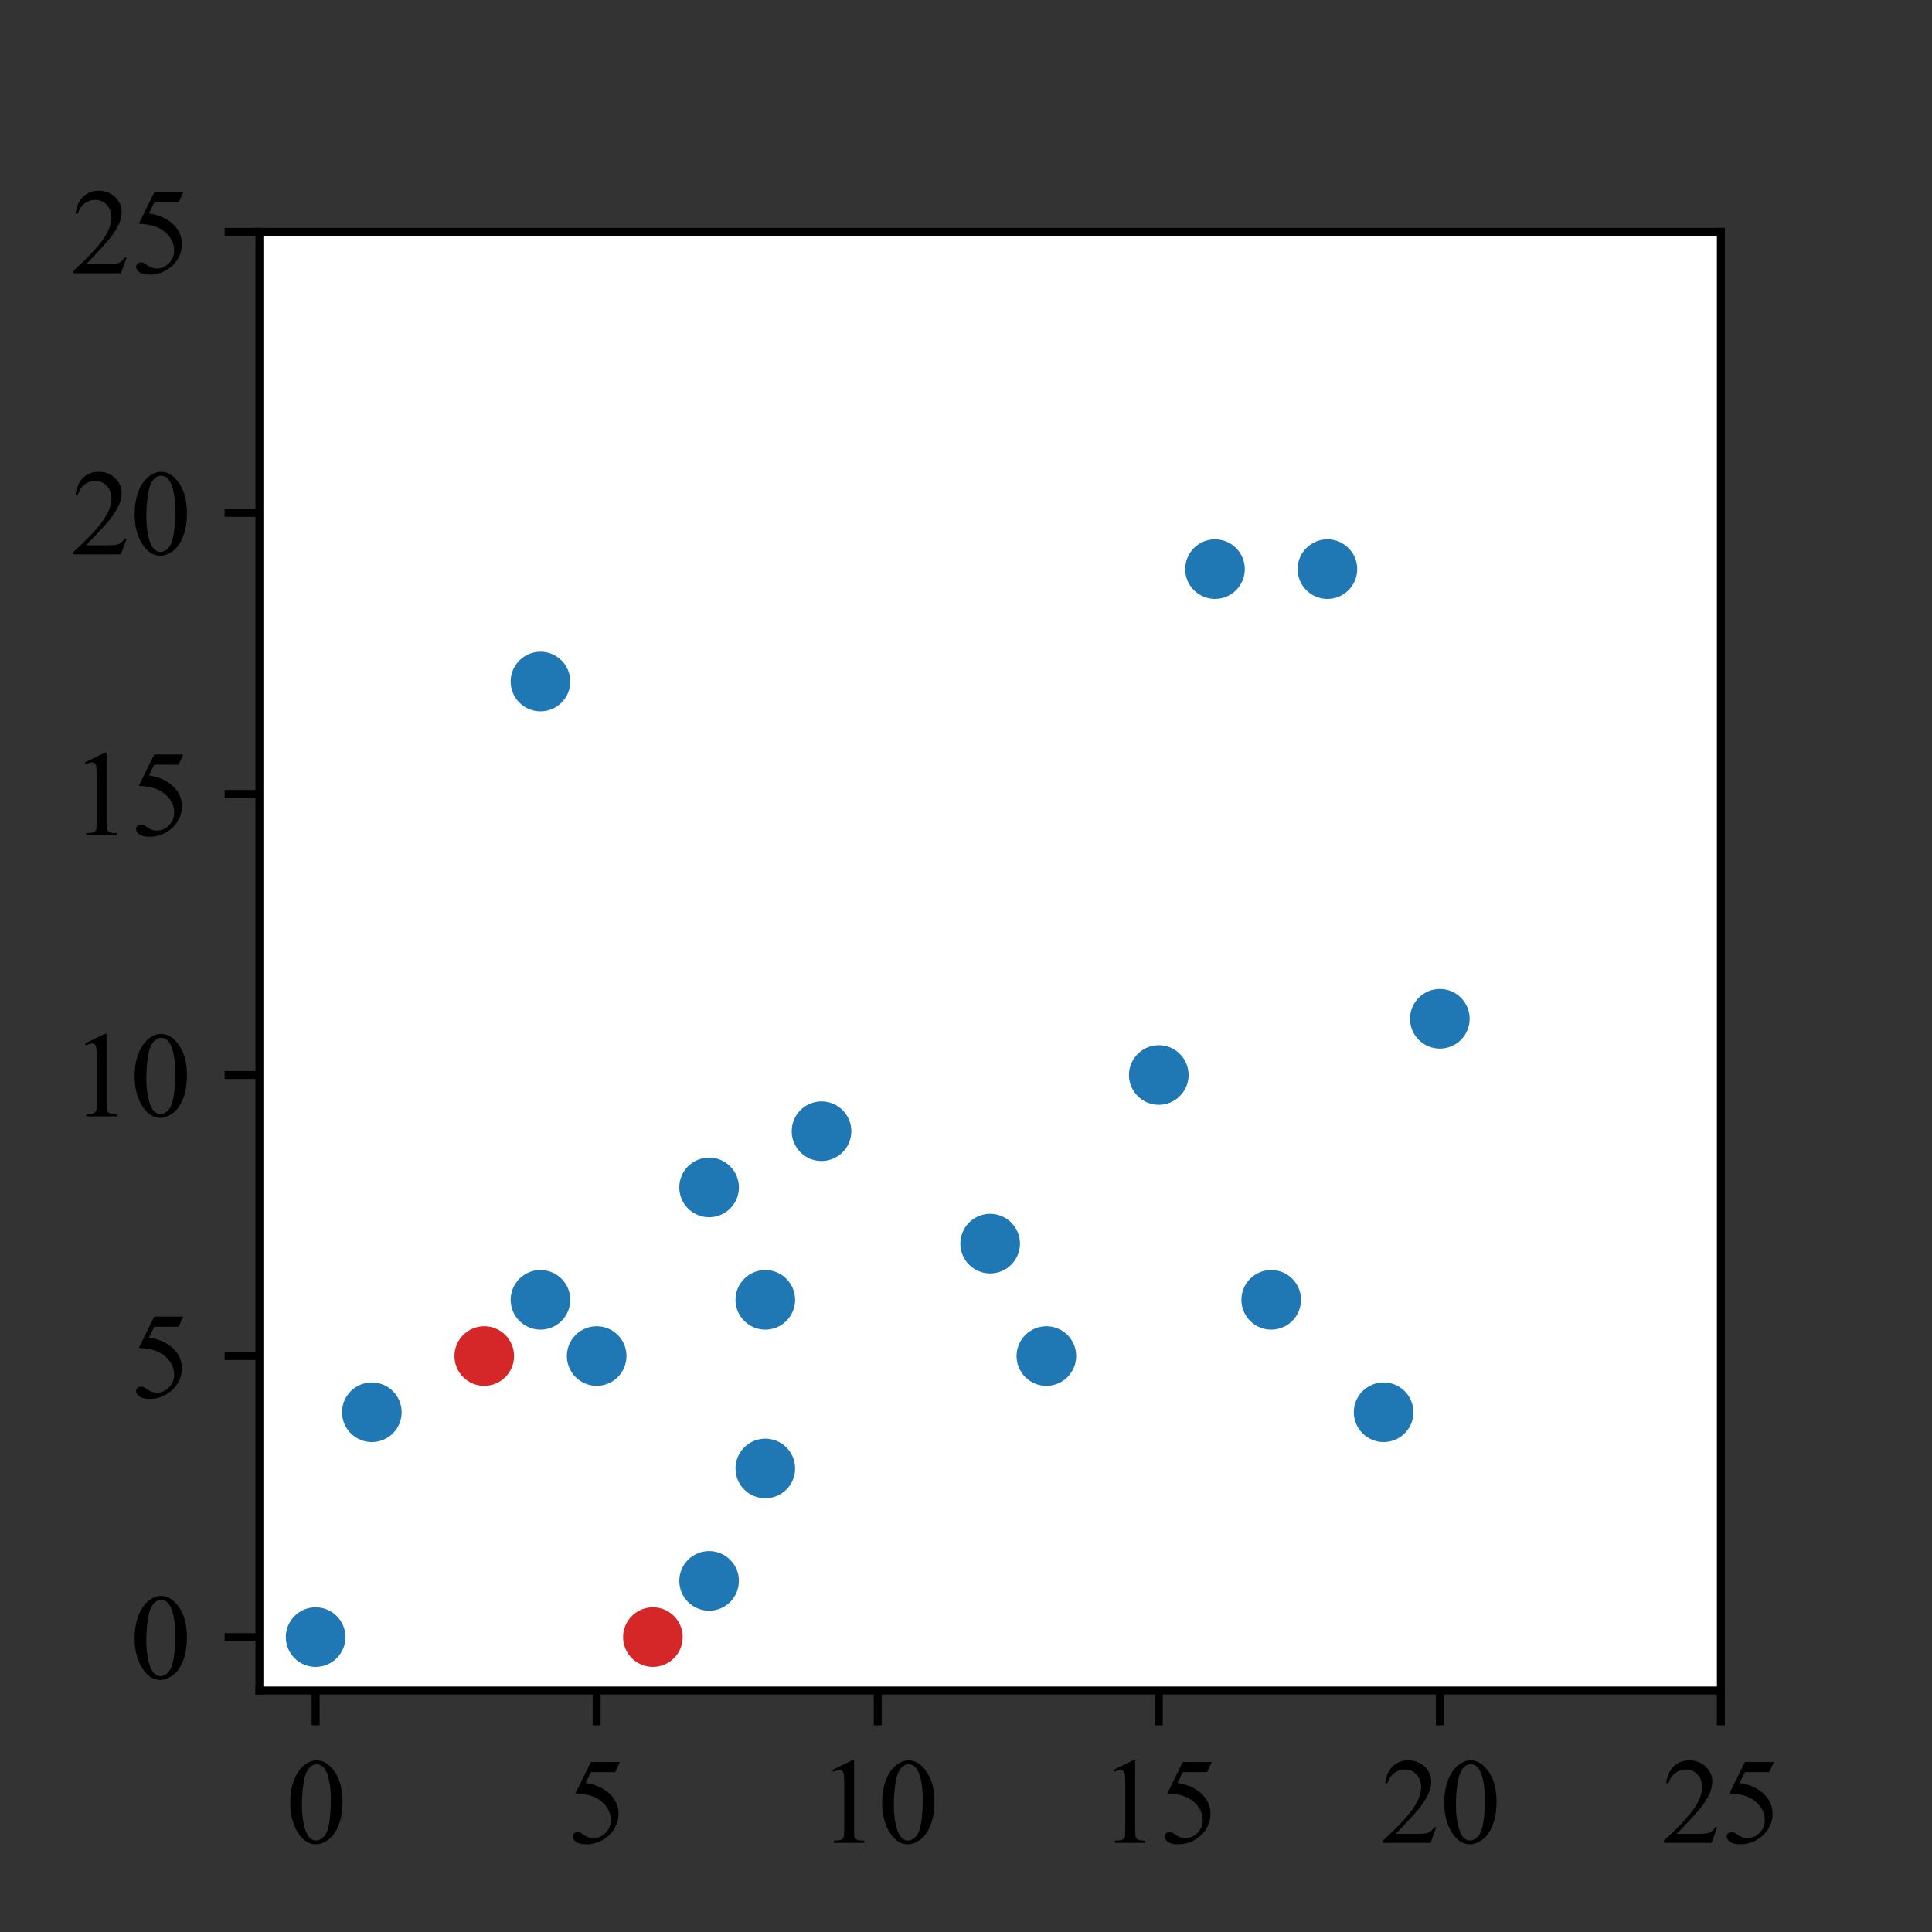 <?xml version="1.0" encoding="utf-8" standalone="no"?>
<!DOCTYPE svg PUBLIC "-//W3C//DTD SVG 1.1//EN"
  "http://www.w3.org/Graphics/SVG/1.1/DTD/svg11.dtd">
<svg xmlns:xlink="http://www.w3.org/1999/xlink" width="194.4pt" height="194.4pt" viewBox="0 0 194.4 194.4" xmlns="http://www.w3.org/2000/svg" version="1.1">
 <rect x="0" y="0" width="194.4" height="194.4" fill="#333333" stroke="none"/>
 <defs>
  <style type="text/css">*{stroke-linejoin: round; stroke-linecap: butt}</style>
 </defs>
 <g id="figure_1">
  <g id="patch_1">
   <path d="M 0 194.4 
L 194.4 194.4 
L 194.4 0 
L 0 0 
L 0 194.4 
z
" style="fill: none"/>
  </g>
  <g id="axes_1">
   <g id="patch_2">
    <path d="M 26.103 170.1 
L 173.157 170.1 
L 173.157 23.328 
L 26.103 23.328 
z
" style="fill: #ffffff"/>
   </g>
   <g id="PathCollection_1">
    <defs>
     <path id="C0_0_b2b7ea5d1f" d="M 0 3 
C 0.796 3 1.559 2.684 2.121 2.121 
C 2.684 1.559 3 0.796 3 -0 
C 3 -0.796 2.684 -1.559 2.121 -2.121 
C 1.559 -2.684 0.796 -3 0 -3 
C -0.796 -3 -1.559 -2.684 -2.121 -2.121 
C -2.684 -1.559 -3 -0.796 -3 0 
C -3 0.796 -2.684 1.559 -2.121 2.121 
C -1.559 2.684 -0.796 3 0 3 
z
"/>
    </defs>
    <g clip-path="url(#pf910d81971)">
     <use xlink:href="#C0_0_b2b7ea5d1f" x="105.286" y="136.447" style="fill: #1f77b4"/>
    </g>
    <g clip-path="url(#pf910d81971)">
     <use xlink:href="#C0_0_b2b7ea5d1f" x="139.222" y="142.103" style="fill: #1f77b4"/>
    </g>
    <g clip-path="url(#pf910d81971)">
     <use xlink:href="#C0_0_b2b7ea5d1f" x="65.694" y="164.727" style="fill: #d62728"/>
    </g>
    <g clip-path="url(#pf910d81971)">
     <use xlink:href="#C0_0_b2b7ea5d1f" x="99.63" y="125.135" style="fill: #1f77b4"/>
    </g>
    <g clip-path="url(#pf910d81971)">
     <use xlink:href="#C0_0_b2b7ea5d1f" x="127.91" y="130.791" style="fill: #1f77b4"/>
    </g>
    <g clip-path="url(#pf910d81971)">
     <use xlink:href="#C0_0_b2b7ea5d1f" x="116.598" y="108.167" style="fill: #1f77b4"/>
    </g>
    <g clip-path="url(#pf910d81971)">
     <use xlink:href="#C0_0_b2b7ea5d1f" x="122.254" y="57.264" style="fill: #1f77b4"/>
    </g>
    <g clip-path="url(#pf910d81971)">
     <use xlink:href="#C0_0_b2b7ea5d1f" x="54.382" y="68.576" style="fill: #1f77b4"/>
    </g>
    <g clip-path="url(#pf910d81971)">
     <use xlink:href="#C0_0_b2b7ea5d1f" x="71.35" y="159.071" style="fill: #1f77b4"/>
    </g>
    <g clip-path="url(#pf910d81971)">
     <use xlink:href="#C0_0_b2b7ea5d1f" x="144.878" y="102.511" style="fill: #1f77b4"/>
    </g>
    <g clip-path="url(#pf910d81971)">
     <use xlink:href="#C0_0_b2b7ea5d1f" x="77.006" y="147.759" style="fill: #1f77b4"/>
    </g>
    <g clip-path="url(#pf910d81971)">
     <use xlink:href="#C0_0_b2b7ea5d1f" x="82.662" y="113.823" style="fill: #1f77b4"/>
    </g>
    <g clip-path="url(#pf910d81971)">
     <use xlink:href="#C0_0_b2b7ea5d1f" x="48.726" y="136.447" style="fill: #d62728"/>
    </g>
    <g clip-path="url(#pf910d81971)">
     <use xlink:href="#C0_0_b2b7ea5d1f" x="133.566" y="57.264" style="fill: #1f77b4"/>
    </g>
    <g clip-path="url(#pf910d81971)">
     <use xlink:href="#C0_0_b2b7ea5d1f" x="37.415" y="142.103" style="fill: #1f77b4"/>
    </g>
    <g clip-path="url(#pf910d81971)">
     <use xlink:href="#C0_0_b2b7ea5d1f" x="71.35" y="119.479" style="fill: #1f77b4"/>
    </g>
    <g clip-path="url(#pf910d81971)">
     <use xlink:href="#C0_0_b2b7ea5d1f" x="77.006" y="130.791" style="fill: #1f77b4"/>
    </g>
    <g clip-path="url(#pf910d81971)">
     <use xlink:href="#C0_0_b2b7ea5d1f" x="60.038" y="136.447" style="fill: #1f77b4"/>
    </g>
    <g clip-path="url(#pf910d81971)">
     <use xlink:href="#C0_0_b2b7ea5d1f" x="31.759" y="164.727" style="fill: #1f77b4"/>
    </g>
    <g clip-path="url(#pf910d81971)">
     <use xlink:href="#C0_0_b2b7ea5d1f" x="54.382" y="130.791" style="fill: #1f77b4"/>
    </g>
   </g>
   <g id="PathCollection_2"/>
   <g id="PathCollection_3"/>
   <g id="matplotlib.axis_1">
    <g id="xtick_1">
     <g id="line2d_1">
      <defs>
       <path id="m2520a5fdef" d="M 0 0 
L 0 3.5 
" style="stroke: #000000; stroke-width: 0.8"/>
      </defs>
      <g>
       <use xlink:href="#m2520a5fdef" x="31.759" y="170.1" style="stroke: #000000; stroke-width: 0.8"/>
      </g>
     </g>
     <g id="text_1">
      <!-- 0 -->
      <g transform="translate(28.759 185.433)scale(0.12 -0.12)">
       <defs>
        <path id="TimesNewRomanPSMT-30" d="M 231 2094 
Q 231 2819 450 3342 
Q 669 3866 1031 4122 
Q 1313 4325 1613 4325 
Q 2100 4325 2488 3828 
Q 2972 3213 2972 2159 
Q 2972 1422 2759 906 
Q 2547 391 2217 158 
Q 1888 -75 1581 -75 
Q 975 -75 572 641 
Q 231 1244 231 2094 
z
M 844 2016 
Q 844 1141 1059 588 
Q 1238 122 1591 122 
Q 1759 122 1940 273 
Q 2122 425 2216 781 
Q 2359 1319 2359 2297 
Q 2359 3022 2209 3506 
Q 2097 3866 1919 4016 
Q 1791 4119 1609 4119 
Q 1397 4119 1231 3928 
Q 1006 3669 925 3112 
Q 844 2556 844 2016 
z
" transform="scale(0.016)"/>
       </defs>
       <use xlink:href="#TimesNewRomanPSMT-30"/>
      </g>
     </g>
    </g>
    <g id="xtick_2">
     <g id="line2d_2">
      <g>
       <use xlink:href="#m2520a5fdef" x="60.038" y="170.1" style="stroke: #000000; stroke-width: 0.8"/>
      </g>
     </g>
     <g id="text_2">
      <!-- 5 -->
      <g transform="translate(57.038 185.433)scale(0.12 -0.12)">
       <defs>
        <path id="TimesNewRomanPSMT-35" d="M 2778 4238 
L 2534 3706 
L 1259 3706 
L 981 3138 
Q 1809 3016 2294 2522 
Q 2709 2097 2709 1522 
Q 2709 1188 2573 903 
Q 2438 619 2231 419 
Q 2025 219 1772 97 
Q 1413 -75 1034 -75 
Q 653 -75 479 54 
Q 306 184 306 341 
Q 306 428 378 495 
Q 450 563 559 563 
Q 641 563 702 538 
Q 763 513 909 409 
Q 1144 247 1384 247 
Q 1750 247 2026 523 
Q 2303 800 2303 1197 
Q 2303 1581 2056 1914 
Q 1809 2247 1375 2428 
Q 1034 2569 447 2591 
L 1259 4238 
L 2778 4238 
z
" transform="scale(0.016)"/>
       </defs>
       <use xlink:href="#TimesNewRomanPSMT-35"/>
      </g>
     </g>
    </g>
    <g id="xtick_3">
     <g id="line2d_3">
      <g>
       <use xlink:href="#m2520a5fdef" x="88.318" y="170.1" style="stroke: #000000; stroke-width: 0.8"/>
      </g>
     </g>
     <g id="text_3">
      <!-- 10 -->
      <g transform="translate(82.318 185.433)scale(0.12 -0.12)">
       <defs>
        <path id="TimesNewRomanPSMT-31" d="M 750 3822 
L 1781 4325 
L 1884 4325 
L 1884 747 
Q 1884 391 1914 303 
Q 1944 216 2037 169 
Q 2131 122 2419 116 
L 2419 0 
L 825 0 
L 825 116 
Q 1125 122 1212 167 
Q 1300 213 1334 289 
Q 1369 366 1369 747 
L 1369 3034 
Q 1369 3497 1338 3628 
Q 1316 3728 1258 3775 
Q 1200 3822 1119 3822 
Q 1003 3822 797 3725 
L 750 3822 
z
" transform="scale(0.016)"/>
       </defs>
       <use xlink:href="#TimesNewRomanPSMT-31"/>
       <use xlink:href="#TimesNewRomanPSMT-30" x="50"/>
      </g>
     </g>
    </g>
    <g id="xtick_4">
     <g id="line2d_4">
      <g>
       <use xlink:href="#m2520a5fdef" x="116.598" y="170.1" style="stroke: #000000; stroke-width: 0.8"/>
      </g>
     </g>
     <g id="text_4">
      <!-- 15 -->
      <g transform="translate(110.598 185.433)scale(0.12 -0.12)">
       <use xlink:href="#TimesNewRomanPSMT-31"/>
       <use xlink:href="#TimesNewRomanPSMT-35" x="50"/>
      </g>
     </g>
    </g>
    <g id="xtick_5">
     <g id="line2d_5">
      <g>
       <use xlink:href="#m2520a5fdef" x="144.878" y="170.1" style="stroke: #000000; stroke-width: 0.8"/>
      </g>
     </g>
     <g id="text_5">
      <!-- 20 -->
      <g transform="translate(138.878 185.433)scale(0.12 -0.12)">
       <defs>
        <path id="TimesNewRomanPSMT-32" d="M 2934 816 
L 2638 0 
L 138 0 
L 138 116 
Q 1241 1122 1691 1759 
Q 2141 2397 2141 2925 
Q 2141 3328 1894 3587 
Q 1647 3847 1303 3847 
Q 991 3847 742 3664 
Q 494 3481 375 3128 
L 259 3128 
Q 338 3706 661 4015 
Q 984 4325 1469 4325 
Q 1984 4325 2329 3994 
Q 2675 3663 2675 3213 
Q 2675 2891 2525 2569 
Q 2294 2063 1775 1497 
Q 997 647 803 472 
L 1909 472 
Q 2247 472 2383 497 
Q 2519 522 2628 598 
Q 2738 675 2819 816 
L 2934 816 
z
" transform="scale(0.016)"/>
       </defs>
       <use xlink:href="#TimesNewRomanPSMT-32"/>
       <use xlink:href="#TimesNewRomanPSMT-30" x="50"/>
      </g>
     </g>
    </g>
    <g id="xtick_6">
     <g id="line2d_6">
      <g>
       <use xlink:href="#m2520a5fdef" x="173.157" y="170.1" style="stroke: #000000; stroke-width: 0.8"/>
      </g>
     </g>
     <g id="text_6">
      <!-- 25 -->
      <g transform="translate(167.157 185.433)scale(0.12 -0.12)">
       <use xlink:href="#TimesNewRomanPSMT-32"/>
       <use xlink:href="#TimesNewRomanPSMT-35" x="50"/>
      </g>
     </g>
    </g>
   </g>
   <g id="matplotlib.axis_2">
    <g id="ytick_1">
     <g id="line2d_7">
      <defs>
       <path id="m0ffbb32f9e" d="M 0 0 
L -3.5 0 
" style="stroke: #000000; stroke-width: 0.8"/>
      </defs>
      <g>
       <use xlink:href="#m0ffbb32f9e" x="26.103" y="164.727" style="stroke: #000000; stroke-width: 0.8"/>
      </g>
     </g>
     <g id="text_7">
      <!-- 0 -->
      <g transform="translate(13.103 168.893)scale(0.12 -0.12)">
       <use xlink:href="#TimesNewRomanPSMT-30"/>
      </g>
     </g>
    </g>
    <g id="ytick_2">
     <g id="line2d_8">
      <g>
       <use xlink:href="#m0ffbb32f9e" x="26.103" y="136.447" style="stroke: #000000; stroke-width: 0.8"/>
      </g>
     </g>
     <g id="text_8">
      <!-- 5 -->
      <g transform="translate(13.103 140.613)scale(0.12 -0.12)">
       <use xlink:href="#TimesNewRomanPSMT-35"/>
      </g>
     </g>
    </g>
    <g id="ytick_3">
     <g id="line2d_9">
      <g>
       <use xlink:href="#m0ffbb32f9e" x="26.103" y="108.167" style="stroke: #000000; stroke-width: 0.8"/>
      </g>
     </g>
     <g id="text_9">
      <!-- 10 -->
      <g transform="translate(7.103 112.334)scale(0.12 -0.12)">
       <use xlink:href="#TimesNewRomanPSMT-31"/>
       <use xlink:href="#TimesNewRomanPSMT-30" x="50"/>
      </g>
     </g>
    </g>
    <g id="ytick_4">
     <g id="line2d_10">
      <g>
       <use xlink:href="#m0ffbb32f9e" x="26.103" y="79.888" style="stroke: #000000; stroke-width: 0.8"/>
      </g>
     </g>
     <g id="text_10">
      <!-- 15 -->
      <g transform="translate(7.103 84.054)scale(0.12 -0.12)">
       <use xlink:href="#TimesNewRomanPSMT-31"/>
       <use xlink:href="#TimesNewRomanPSMT-35" x="50"/>
      </g>
     </g>
    </g>
    <g id="ytick_5">
     <g id="line2d_11">
      <g>
       <use xlink:href="#m0ffbb32f9e" x="26.103" y="51.608" style="stroke: #000000; stroke-width: 0.8"/>
      </g>
     </g>
     <g id="text_11">
      <!-- 20 -->
      <g transform="translate(7.103 55.774)scale(0.12 -0.12)">
       <use xlink:href="#TimesNewRomanPSMT-32"/>
       <use xlink:href="#TimesNewRomanPSMT-30" x="50"/>
      </g>
     </g>
    </g>
    <g id="ytick_6">
     <g id="line2d_12">
      <g>
       <use xlink:href="#m0ffbb32f9e" x="26.103" y="23.328" style="stroke: #000000; stroke-width: 0.8"/>
      </g>
     </g>
     <g id="text_12">
      <!-- 25 -->
      <g transform="translate(7.103 27.494)scale(0.12 -0.12)">
       <use xlink:href="#TimesNewRomanPSMT-32"/>
       <use xlink:href="#TimesNewRomanPSMT-35" x="50"/>
      </g>
     </g>
    </g>
   </g>
   <g id="patch_3">
    <path d="M 26.103 170.1 
L 26.103 23.328 
" style="fill: none; stroke: #000000; stroke-width: 0.8; stroke-linejoin: miter; stroke-linecap: square"/>
   </g>
   <g id="patch_4">
    <path d="M 173.157 170.1 
L 173.157 23.328 
" style="fill: none; stroke: #000000; stroke-width: 0.8; stroke-linejoin: miter; stroke-linecap: square"/>
   </g>
   <g id="patch_5">
    <path d="M 26.103 170.1 
L 173.157 170.1 
" style="fill: none; stroke: #000000; stroke-width: 0.8; stroke-linejoin: miter; stroke-linecap: square"/>
   </g>
   <g id="patch_6">
    <path d="M 26.103 23.328 
L 173.157 23.328 
" style="fill: none; stroke: #000000; stroke-width: 0.8; stroke-linejoin: miter; stroke-linecap: square"/>
   </g>
  </g>
 </g>
 <defs>
  <clipPath id="pf910d81971">
   <rect x="26.103" y="23.328" width="147.055" height="146.772"/>
  </clipPath>
 </defs>
</svg>
